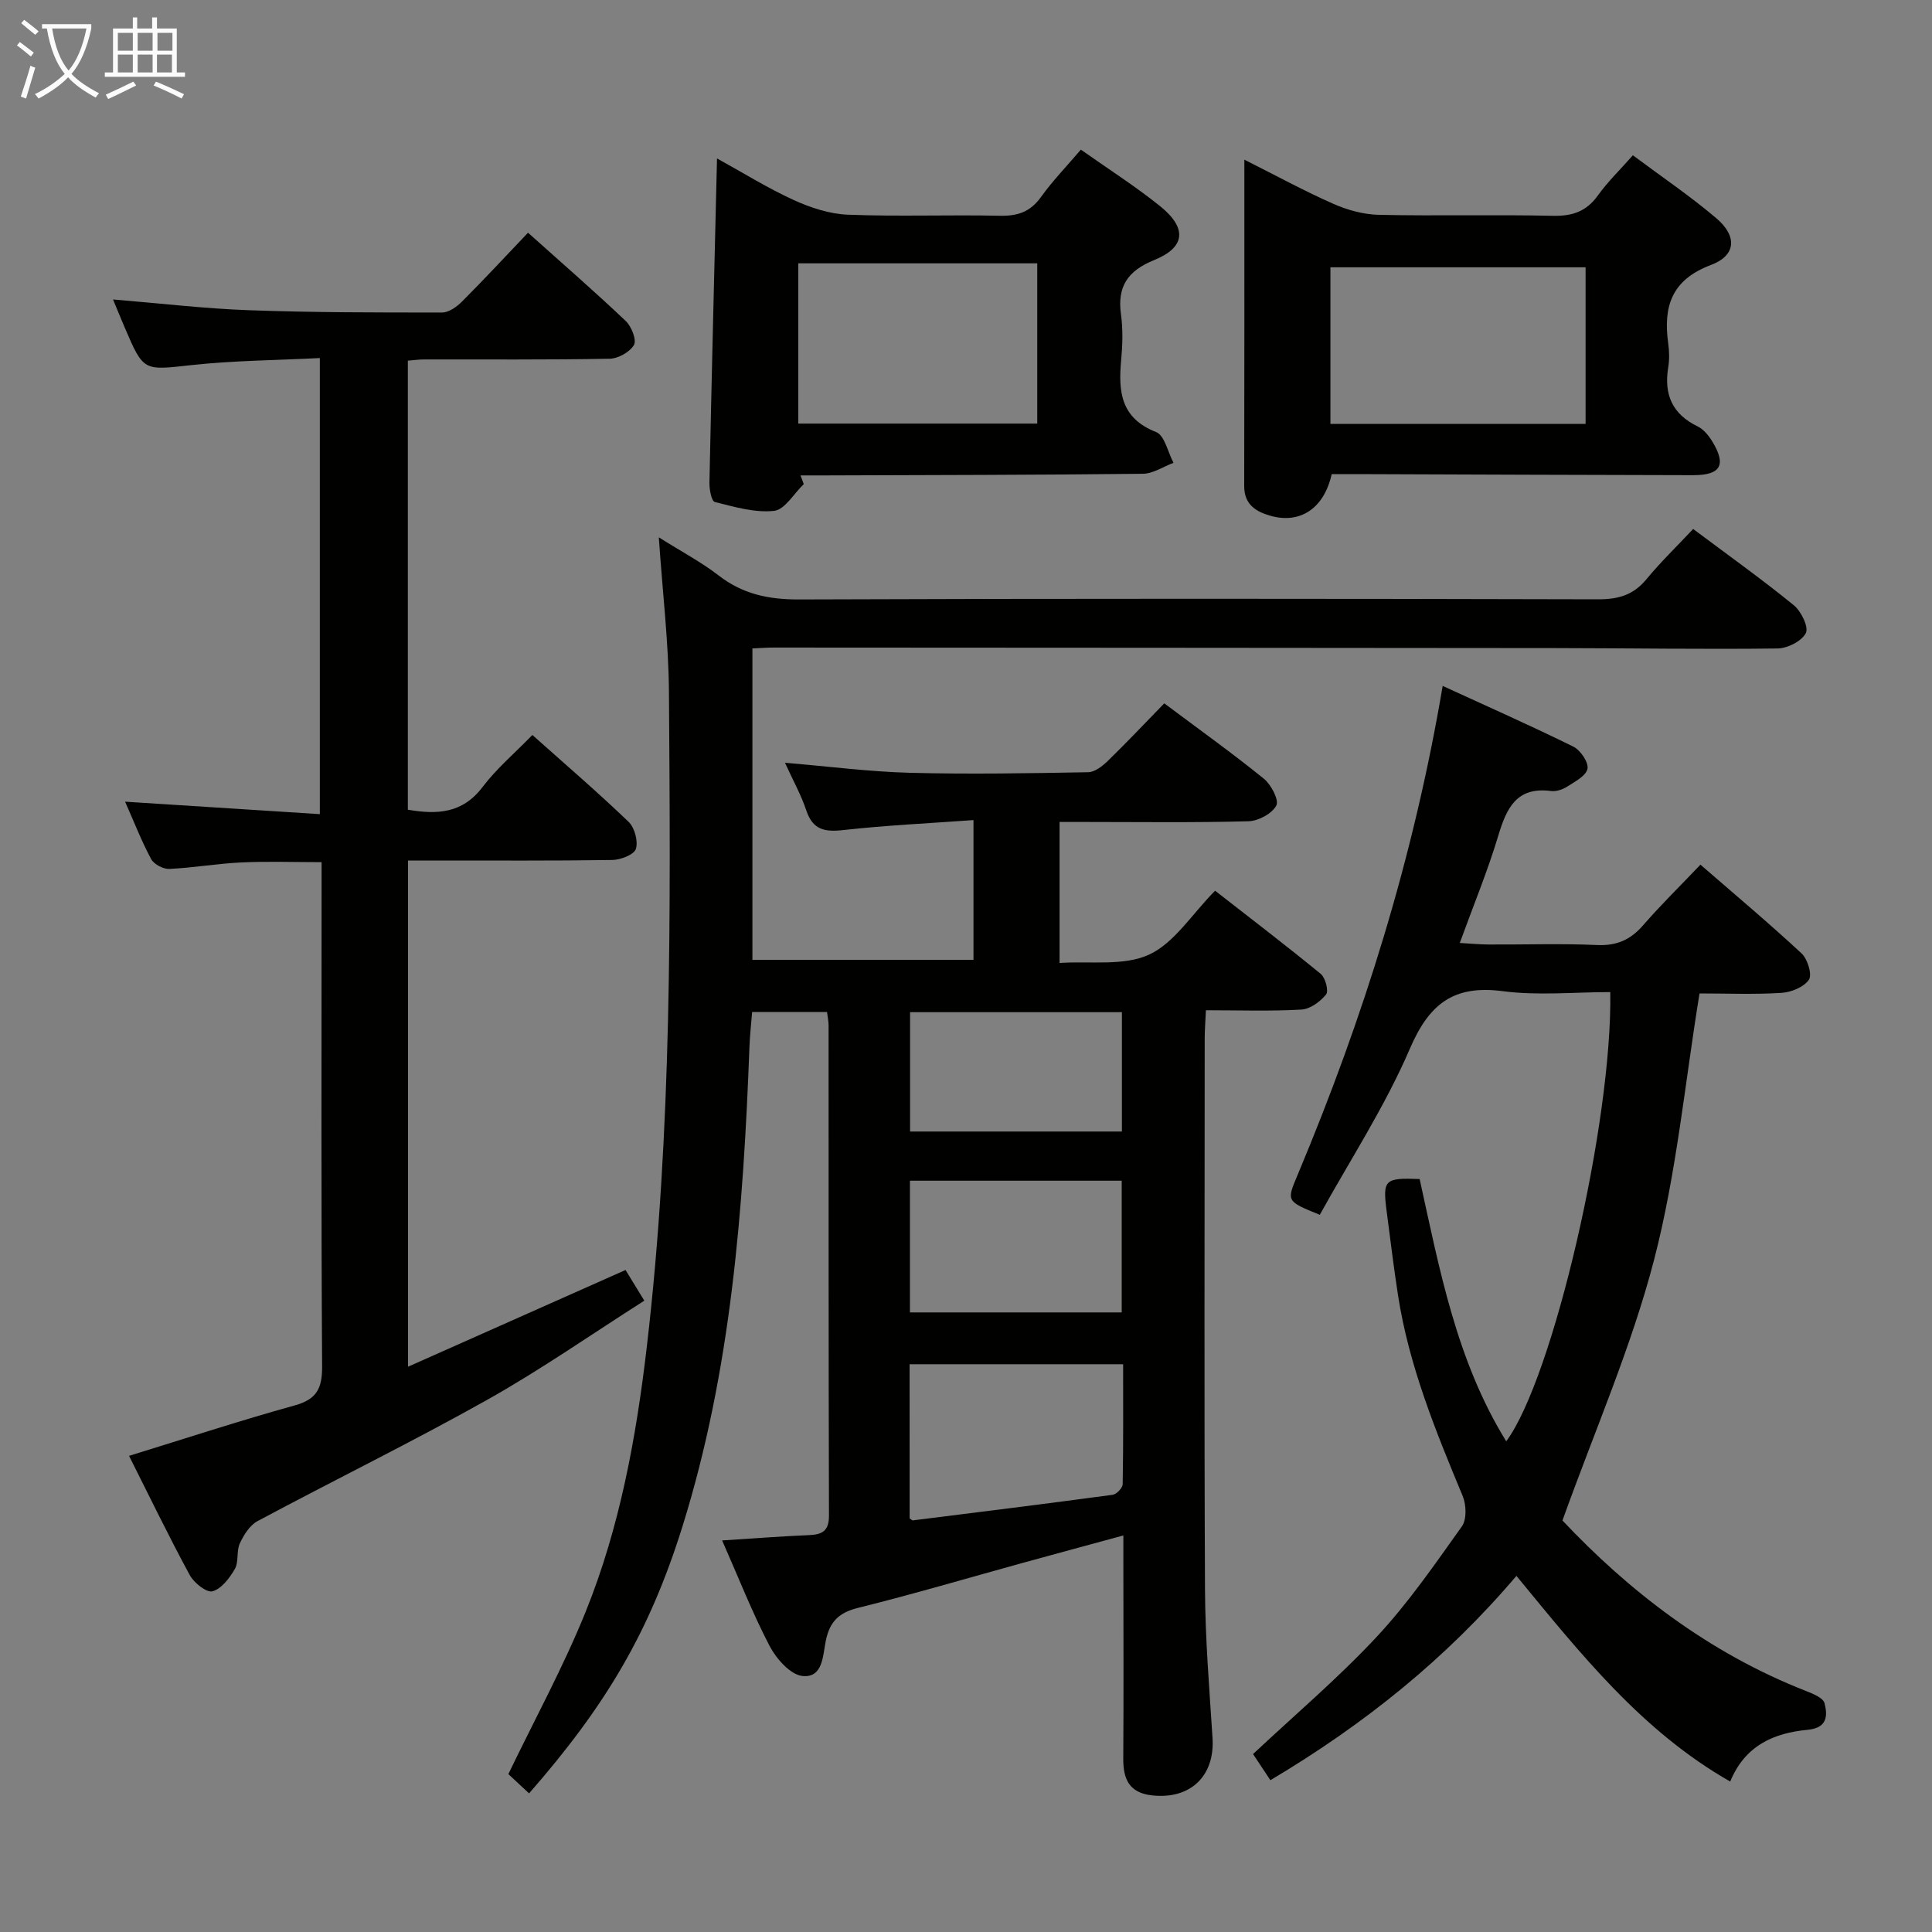 <svg enable-background="new 0 0 400 400" viewBox="0 0 400 400" xmlns="http://www.w3.org/2000/svg"><rect x="0" y="0" width="400" height="400" fill="#808080" stroke="none"/><g fill="#010100"><path d="m105.25 367.31c5.53-11.49 11.44-22.3 16.02-33.65 7.06-17.5 10.44-36.01 12.63-54.7 5.29-45.07 4.92-90.36 4.6-135.62-.07-10.26-1.31-20.52-2.1-32.09 4.78 3.01 8.82 5.14 12.38 7.89 4.99 3.87 10.35 4.99 16.64 4.97 55.15-.21 110.31-.17 165.46-.03 4.16.01 7.3-.88 9.99-4.15 2.95-3.57 6.3-6.81 9.68-10.41 7.39 5.53 14.29 10.45 20.84 15.79 1.52 1.24 3.12 4.52 2.49 5.76-.85 1.67-3.79 3.16-5.86 3.19-15.32.19-30.65-.06-45.98-.08-53.99-.06-107.97-.08-161.96-.11-1.32 0-2.64.11-4.3.18v64.48h45.77c0-9.49 0-18.72 0-28.94-9.23.67-18.14 1.08-26.99 2.07-3.85.43-6.28-.06-7.62-4.06-1.08-3.24-2.78-6.27-4.42-9.88 9.08.76 17.48 1.86 25.89 2.08 12.29.32 24.59.1 36.88-.12 1.39-.02 2.98-1.28 4.09-2.36 3.93-3.82 7.69-7.82 11.67-11.9 7.16 5.36 14.04 10.28 20.61 15.6 1.51 1.22 3.19 4.42 2.59 5.55-.88 1.68-3.7 3.2-5.74 3.26-11.16.31-22.32.15-33.49.15-1.79 0-3.58 0-5.65 0v29.19c6.36-.43 13.24.69 18.5-1.71 5.23-2.39 8.85-8.33 13.7-13.25 7.4 5.78 14.75 11.38 21.88 17.23.97.8 1.67 3.54 1.1 4.25-1.2 1.49-3.29 3.02-5.09 3.13-6.44.37-12.91.14-19.79.14-.1 2.28-.25 4.07-.25 5.85-.01 37.99-.12 75.98.06 113.97.05 10.28.9 20.57 1.56 30.84.51 7.9-4.6 12.79-12.57 11.89-4.68-.53-5.94-3.37-5.91-7.61.09-13.33.03-26.66.02-39.99 0-1.82 0-3.64 0-6.21-7.26 1.98-14.06 3.81-20.84 5.68-11.35 3.13-22.65 6.47-34.08 9.31-3.93.97-5.83 2.8-6.66 6.67-.65 3.03-.53 7.87-4.84 7.44-2.5-.25-5.42-3.55-6.8-6.18-3.59-6.87-6.43-14.14-9.85-21.89 6.47-.41 12.23-.86 17.99-1.1 2.77-.12 4.14-.87 4.13-4.07-.1-33.82-.07-67.65-.08-101.48 0-.81-.18-1.61-.32-2.75-5.08 0-9.99 0-15.51 0-.18 2.29-.46 4.7-.55 7.12-1.26 33.59-3.78 67.04-13.87 99.37-6.84 21.91-15.87 37.11-31.76 55.28-1.54-1.44-3.1-2.89-4.29-3.99zm83.08-52.93c.4.25.54.41.66.4 13.8-1.73 27.6-3.44 41.38-5.3.81-.11 2.06-1.43 2.07-2.2.15-8.26.09-16.53.09-24.83-15.13 0-29.65 0-44.21 0 .01 10.95.01 21.52.01 31.93zm43.91-69.93c-14.85 0-29.36 0-43.85 0v27.27h43.85c0-9.19 0-18.23 0-27.27zm.04-34.89c-15.07 0-29.48 0-43.86 0v24.71h43.86c0-8.39 0-16.45 0-24.71z"/><path d="m26.72 301.42c11.84-3.65 23.01-7.32 34.32-10.45 4.6-1.28 5.68-3.58 5.65-8.12-.21-32.82-.11-65.64-.11-98.46 0-1.81 0-3.61 0-5.89-5.85 0-11.26-.2-16.65.06-4.97.23-9.9 1.11-14.87 1.34-1.26.06-3.19-.96-3.77-2.04-2.02-3.77-3.57-7.78-5.39-11.88 13.54.87 26.72 1.71 40.32 2.58 0-31.74 0-62.62 0-94.43-9.02.46-17.8.51-26.48 1.45-10.01 1.09-9.98 1.43-13.89-7.7-.77-1.8-1.51-3.62-2.45-5.88 9.75.8 18.96 1.9 28.2 2.23 13.31.48 26.63.48 39.95.47 1.39 0 3.04-1.2 4.12-2.28 4.56-4.57 8.96-9.31 13.65-14.24 7.2 6.45 13.85 12.22 20.23 18.28 1.19 1.12 2.29 3.92 1.71 4.95-.84 1.47-3.27 2.83-5.04 2.86-12.82.24-25.65.13-38.48.15-.98 0-1.96.14-3.3.25v92.97c5.98 1.02 11.28.84 15.47-4.7 2.89-3.81 6.62-6.97 10.31-10.77 6.94 6.19 13.6 11.91 19.92 17.98 1.26 1.21 2.01 4.01 1.51 5.61-.37 1.18-3.14 2.26-4.85 2.29-12.16.19-24.32.1-36.48.11-1.81 0-3.63 0-5.85 0v104.81c15.19-6.75 29.98-13.33 45.04-20.03 1.15 1.87 2.33 3.81 3.89 6.35-10.92 6.94-21.4 14.28-32.5 20.51-15.64 8.78-31.78 16.67-47.6 25.14-1.6.86-2.84 2.86-3.65 4.61-.73 1.59-.19 3.82-1.03 5.29-1.08 1.88-2.76 4.1-4.62 4.62-1.21.34-3.84-1.74-4.71-3.35-4.35-8.02-8.33-16.26-12.57-24.69z"/><path d="m263.02 368.57c-1.47-2.23-2.65-3.99-3.59-5.41 8.74-8.2 17.66-15.75 25.57-24.24 6.55-7.02 12.07-15.04 17.66-22.89 1.03-1.44.93-4.47.18-6.28-5.62-13.51-11.15-27.03-13.4-41.61-.89-5.75-1.58-11.52-2.34-17.29-.86-6.61-.46-7.03 6.82-6.74 4.11 18.59 7.59 37.57 17.93 54.3 9.7-13.11 21.99-66.03 21.54-93.01-7.42 0-14.95.77-22.26-.19-10.18-1.33-15.24 2.62-19.24 11.93-5.15 11.97-12.38 23.05-18.64 34.37-7.08-2.87-6.88-2.8-4.51-8.46 13.51-32.23 23.93-65.4 29.95-101.04 9.13 4.19 18.18 8.2 27.05 12.57 1.47.73 3.18 3.24 2.93 4.58-.27 1.46-2.6 2.67-4.22 3.71-.93.6-2.27 1.04-3.33.9-7.14-.93-9.2 3.54-10.92 9.25-2.19 7.3-5.12 14.37-7.97 22.21 2.15.12 4.05.31 5.95.32 7.5.04 15.01-.23 22.49.11 4.06.18 6.91-1.09 9.52-4.09 3.68-4.24 7.71-8.18 11.87-12.55 7.27 6.31 14.26 12.17 20.94 18.38 1.24 1.16 2.22 4.37 1.52 5.43-1.02 1.53-3.65 2.6-5.66 2.73-5.6.36-11.24.12-16.99.12-3 18.3-4.73 37.08-9.4 55.11-4.68 18.05-12.28 35.34-18.98 54.01 13.55 14.39 30.15 27.38 50.4 35.29 1.45.57 3.58 1.43 3.86 2.54.66 2.58.6 5.13-3.51 5.51-6.9.65-12.93 3.18-16.02 10.71-18.32-10.44-31.01-26.49-44.26-42.58-14.62 17.2-31.52 30.75-50.94 42.3z"/><path d="m275.71 98.17c-1.58 7.08-6.5 10.36-12.66 8.62-3.01-.85-5.46-2.33-5.45-6.14.05-22.15.03-44.3.03-67.59 6.76 3.39 12.49 6.53 18.45 9.15 2.92 1.29 6.25 2.2 9.42 2.27 11.99.26 24-.07 35.99.2 4.05.09 6.95-.89 9.34-4.22 2-2.8 4.52-5.23 7.24-8.31 5.94 4.44 11.86 8.43 17.27 13.03 4.38 3.73 4.12 7.72-1.13 9.69-8.18 3.08-9.88 8.64-8.82 16.26.23 1.64.26 3.36-.01 4.99-.9 5.57.85 9.62 6.09 12.16 1.25.6 2.31 1.92 3.06 3.15 2.94 4.85 1.74 6.96-4.01 6.95-23.16-.04-46.32-.14-69.48-.22-1.82.01-3.63.01-5.33.01zm52.57-10.41c0-10.95 0-21.67 0-32.42-17.83 0-35.35 0-52.83 0v32.42z"/><path d="m166.41 100.23c-2.04 1.95-3.92 5.3-6.15 5.54-4 .43-8.24-.83-12.27-1.84-.68-.17-1.14-2.61-1.11-3.99.46-22.12 1.02-44.24 1.57-67.14 5.32 2.93 10.45 6.13 15.89 8.62 3.49 1.59 7.42 2.88 11.2 3.03 10.48.41 20.98-.01 31.47.22 3.66.08 6.29-.79 8.49-3.85 2.41-3.36 5.31-6.35 8.28-9.84 5.56 3.93 11.18 7.51 16.34 11.65 5.7 4.57 5.36 8.56-1.15 11.21-5.5 2.23-7.69 5.47-6.88 11.29.43 3.11.32 6.34.03 9.48-.6 6.48-.08 11.98 7.24 14.84 1.76.69 2.43 4.17 3.6 6.37-2.12.79-4.22 2.25-6.35 2.27-21.98.25-43.96.26-65.94.34-1.65.01-3.29 0-4.94 0 .24.59.46 1.2.68 1.8zm-1.13-12.53h49.47c0-11.19 0-22.08 0-33.18-16.59 0-32.93 0-49.47 0z"/></g><path d="m6.4 11.7c-1-.8-1.9-1.6-2.9-2.3l.6-.7c.9.7 1.9 1.4 2.9 2.2zm-2.1 8.3c.7-2.1 1.4-4.2 2-6.4.2.1.6.3 1 .4-.7 2.3-1.3 4.4-1.9 6.4zm3-12.8c-1.1-.9-2.1-1.7-2.9-2.4l.6-.7c1 .8 2 1.5 3 2.4zm1.4-1.3v-.9h10.2v.9c-.9 4.2-2.3 7.3-4.1 9.4 1.3 1.4 3.2 2.7 5.7 4-.2.2-.4.5-.7.9-2.5-1.4-4.4-2.7-5.7-4.2-1.4 1.5-3.5 3-6.1 4.4 0 0 0 0-.1-.1-.3-.4-.5-.7-.7-.8 2.7-1.3 4.7-2.8 6.2-4.2-1.8-2.2-3-5.3-3.7-9.4zm9.2 0h-7.1c.6 3.8 1.7 6.7 3.4 8.7 1.7-2 2.9-4.8 3.7-8.7z" fill="#fafbfa"/><path d="m31.6 3.6h.9v2.3h4.1v9.1h1.7v.9h-16.6v-.9h1.7v-9.1h4.1v-2.3h.9v2.3h3.1v-2.3zm-4 13.3.6.8c-1.9.9-3.8 1.9-5.8 2.8-.2-.3-.3-.6-.5-.9 2-.9 3.9-1.8 5.7-2.7zm-3.2-10.1v3.7h3.1v-3.7zm0 4.5v3.7h3.1v-3.7zm4.1-4.5v3.7h3.1v-3.7zm0 4.5v3.7h3.1v-3.7zm9.1 9.1c-2.1-1.1-4.1-2-5.8-2.7l.5-.8c2.2.9 4.1 1.8 5.8 2.6zm-1.9-13.6h-3.1v3.7h3.1zm-3.2 4.5v3.7h3.1v-3.7z" fill="#fafbfa"/></svg>